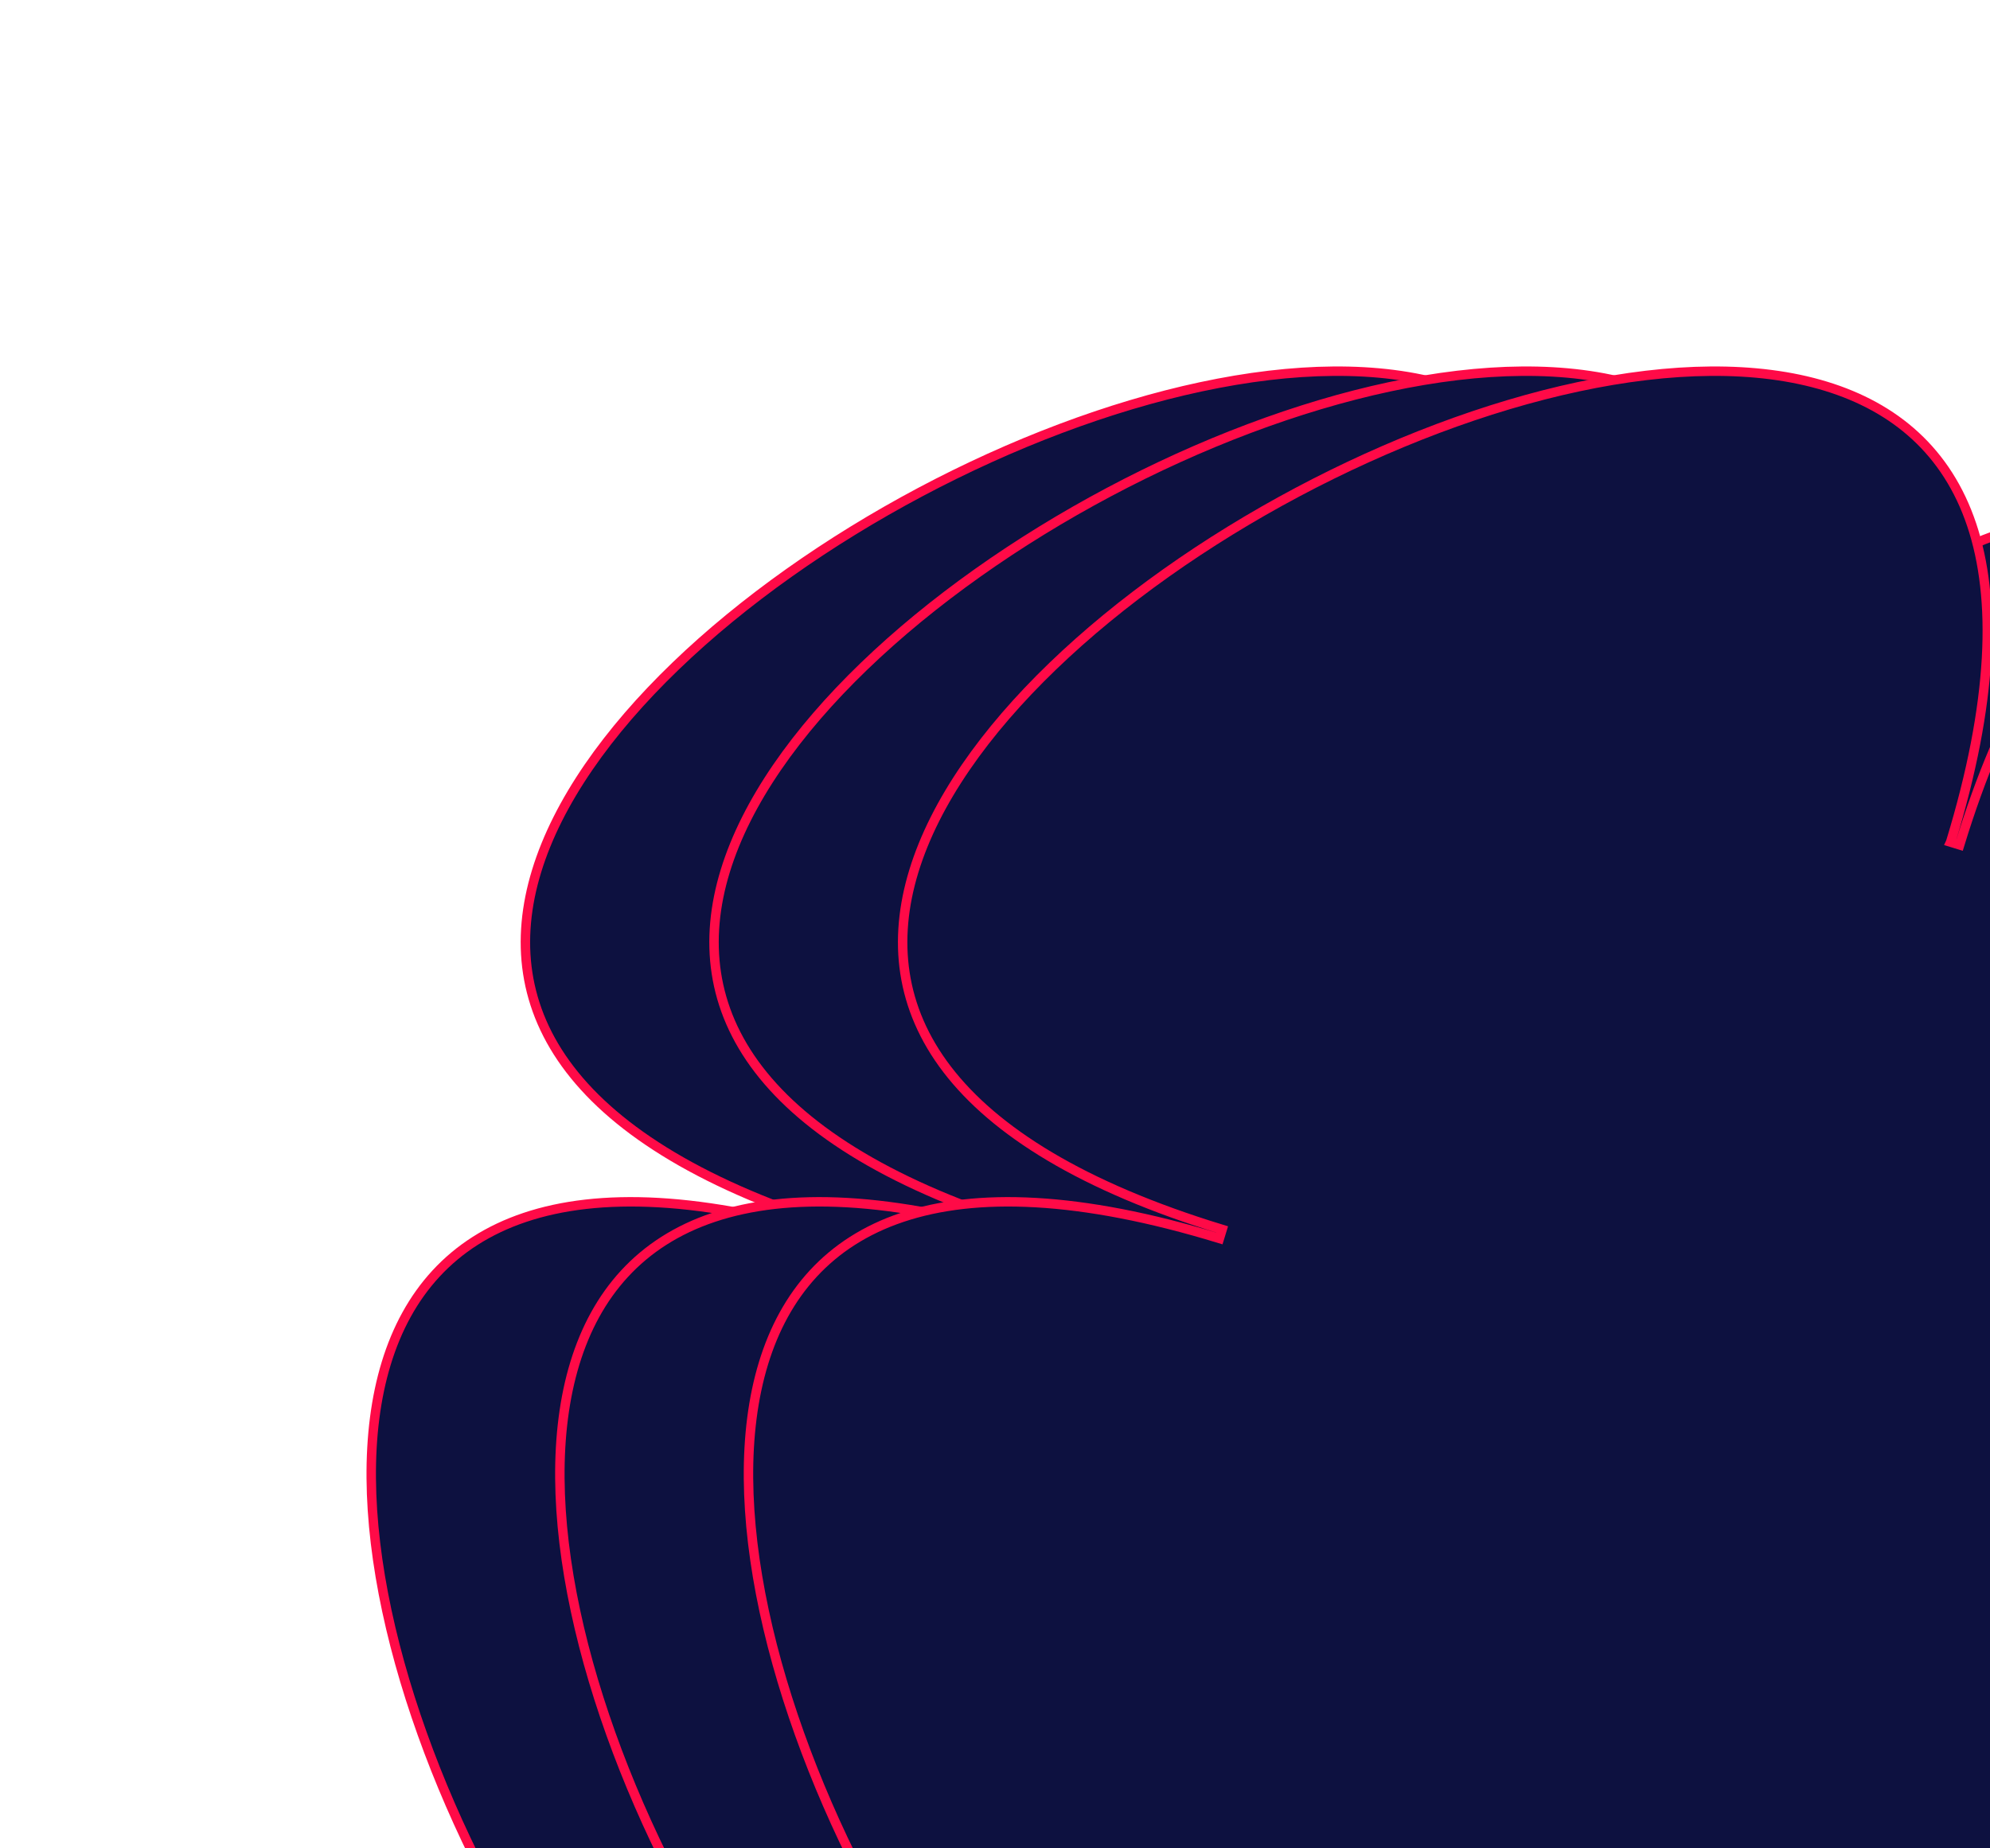 <svg width="211" height="196" viewBox="0 0 211 196" fill="none" xmlns="http://www.w3.org/2000/svg">
<path d="M208.568 167.785C223.429 172.328 232.71 178.215 237.718 184.75C242.706 191.259 243.495 198.465 241.257 205.784C239.013 213.127 233.717 220.588 226.529 227.517C219.345 234.442 210.298 240.808 200.6 245.965C190.901 251.122 180.566 255.063 170.808 257.147C161.043 259.232 151.896 259.45 144.554 257.206C137.234 254.968 131.702 250.285 129.094 242.51C126.476 234.704 126.785 223.718 131.328 208.857L130.85 208.711L130.371 208.565C125.829 223.425 119.943 232.707 113.408 237.716C106.9 242.705 99.696 243.494 92.377 241.258C85.035 239.014 77.574 233.72 70.645 226.532C63.721 219.349 57.356 210.304 52.199 200.606C47.042 190.909 43.101 180.573 41.016 170.816C38.931 161.052 38.712 151.906 40.955 144.564C43.192 137.245 47.873 131.712 55.646 129.104C63.45 126.486 74.434 126.794 89.292 131.336L89.439 130.858L89.585 130.379C74.724 125.836 65.443 119.949 60.435 113.414C55.447 106.905 54.658 99.7 56.895 92.38C59.14 85.038 64.435 77.576 71.624 70.647C78.808 63.722 87.855 57.356 97.553 52.199C107.251 47.042 117.587 43.102 127.345 41.017C137.11 38.932 146.256 38.714 153.599 40.959C160.918 43.196 166.451 47.879 169.059 55.654C171.676 63.457 171.368 74.439 166.83 89.292C166.828 89.297 166.827 89.302 166.825 89.307L167.303 89.453L167.781 89.6C172.326 74.741 178.215 65.46 184.751 60.453C191.262 55.466 198.468 54.677 205.788 56.915C213.131 59.16 220.592 64.454 227.522 71.643C234.447 78.826 240.813 87.872 245.97 97.569C251.127 107.267 255.067 117.602 257.151 127.358C259.236 137.122 259.454 146.267 257.209 153.609C254.972 160.927 250.289 166.458 242.514 169.065C234.707 171.682 223.721 171.372 208.86 166.828L208.714 167.307L208.568 167.785Z" fill="#0D1140" stroke="#FF0A47"/>
<path d="M228.568 167.785C243.429 172.328 252.71 178.215 257.718 184.75C262.706 191.259 263.495 198.465 261.257 205.784C259.013 213.127 253.717 220.588 246.529 227.517C239.345 234.442 230.298 240.808 220.6 245.965C210.901 251.122 200.566 255.063 190.808 257.147C181.043 259.232 171.896 259.45 164.554 257.206C157.234 254.968 151.702 250.285 149.094 242.51C146.476 234.704 146.785 223.718 151.328 208.857L150.85 208.711L150.371 208.565C145.829 223.425 139.943 232.707 133.408 237.716C126.9 242.705 119.696 243.494 112.377 241.258C105.035 239.014 97.574 233.72 90.645 226.532C83.721 219.349 77.356 210.304 72.199 200.606C67.042 190.909 63.101 180.573 61.016 170.816C58.931 161.052 58.712 151.906 60.955 144.564C63.192 137.245 67.873 131.712 75.646 129.104C83.45 126.486 94.434 126.794 109.292 131.336L109.439 130.858L109.585 130.379C94.724 125.836 85.443 119.949 80.435 113.414C75.447 106.905 74.658 99.7 76.895 92.38C79.14 85.038 84.435 77.576 91.624 70.647C98.808 63.722 107.854 57.356 117.553 52.199C127.251 47.042 137.587 43.102 147.345 41.017C157.11 38.932 166.256 38.714 173.599 40.959C180.918 43.196 186.451 47.879 189.059 55.654C191.676 63.457 191.368 74.439 186.83 89.292C186.828 89.297 186.827 89.302 186.825 89.307L187.303 89.453L187.781 89.6C192.326 74.741 198.215 65.46 204.751 60.453C211.262 55.466 218.468 54.677 225.788 56.915C233.131 59.16 240.592 64.454 247.522 71.643C254.447 78.826 260.813 87.872 265.97 97.569C271.127 107.267 275.067 117.602 277.151 127.358C279.236 137.122 279.454 146.267 277.209 153.609C274.972 160.927 270.289 166.458 262.514 169.065C254.707 171.682 243.721 171.372 228.86 166.828L228.714 167.307L228.568 167.785Z" fill="#0D1140" stroke="#FF0A47"/>
<path d="M248.568 167.785C263.429 172.328 272.71 178.215 277.718 184.75C282.706 191.259 283.495 198.465 281.257 205.784C279.013 213.127 273.717 220.588 266.529 227.517C259.345 234.442 250.298 240.808 240.6 245.965C230.901 251.122 220.566 255.063 210.808 257.147C201.043 259.232 191.896 259.45 184.554 257.206C177.234 254.968 171.702 250.285 169.094 242.51C166.476 234.704 166.785 223.718 171.328 208.857L170.85 208.711L170.371 208.565C165.829 223.425 159.943 232.707 153.408 237.716C146.9 242.705 139.696 243.494 132.377 241.258C125.035 239.014 117.574 233.72 110.645 226.532C103.721 219.349 97.356 210.304 92.199 200.606C87.042 190.909 83.101 180.573 81.016 170.816C78.93 161.052 78.712 151.906 80.955 144.564C83.192 137.245 87.873 131.712 95.646 129.104C103.45 126.486 114.435 126.794 129.292 131.336L129.439 130.858L129.585 130.379C114.724 125.836 105.443 119.949 100.435 113.414C95.447 106.905 94.658 99.7 96.895 92.38C99.14 85.038 104.435 77.576 111.624 70.647C118.808 63.722 127.854 57.356 137.553 52.199C147.251 47.042 157.587 43.102 167.345 41.017C177.11 38.932 186.256 38.714 193.599 40.959C200.918 43.196 206.451 47.879 209.059 55.654C211.676 63.457 211.368 74.439 206.83 89.292C206.828 89.297 206.827 89.302 206.825 89.307L207.303 89.453L207.781 89.6C212.326 74.741 218.215 65.46 224.751 60.453C231.262 55.466 238.468 54.677 245.788 56.915C253.131 59.16 260.592 64.454 267.522 71.643C274.447 78.826 280.813 87.872 285.97 97.569C291.127 107.267 295.067 117.602 297.151 127.358C299.236 137.122 299.454 146.267 297.209 153.609C294.972 160.927 290.289 166.458 282.514 169.065C274.707 171.682 263.721 171.372 248.86 166.828L248.714 167.307L248.568 167.785Z" fill="#0D1140" stroke="#FF0A47"/>
</svg>
